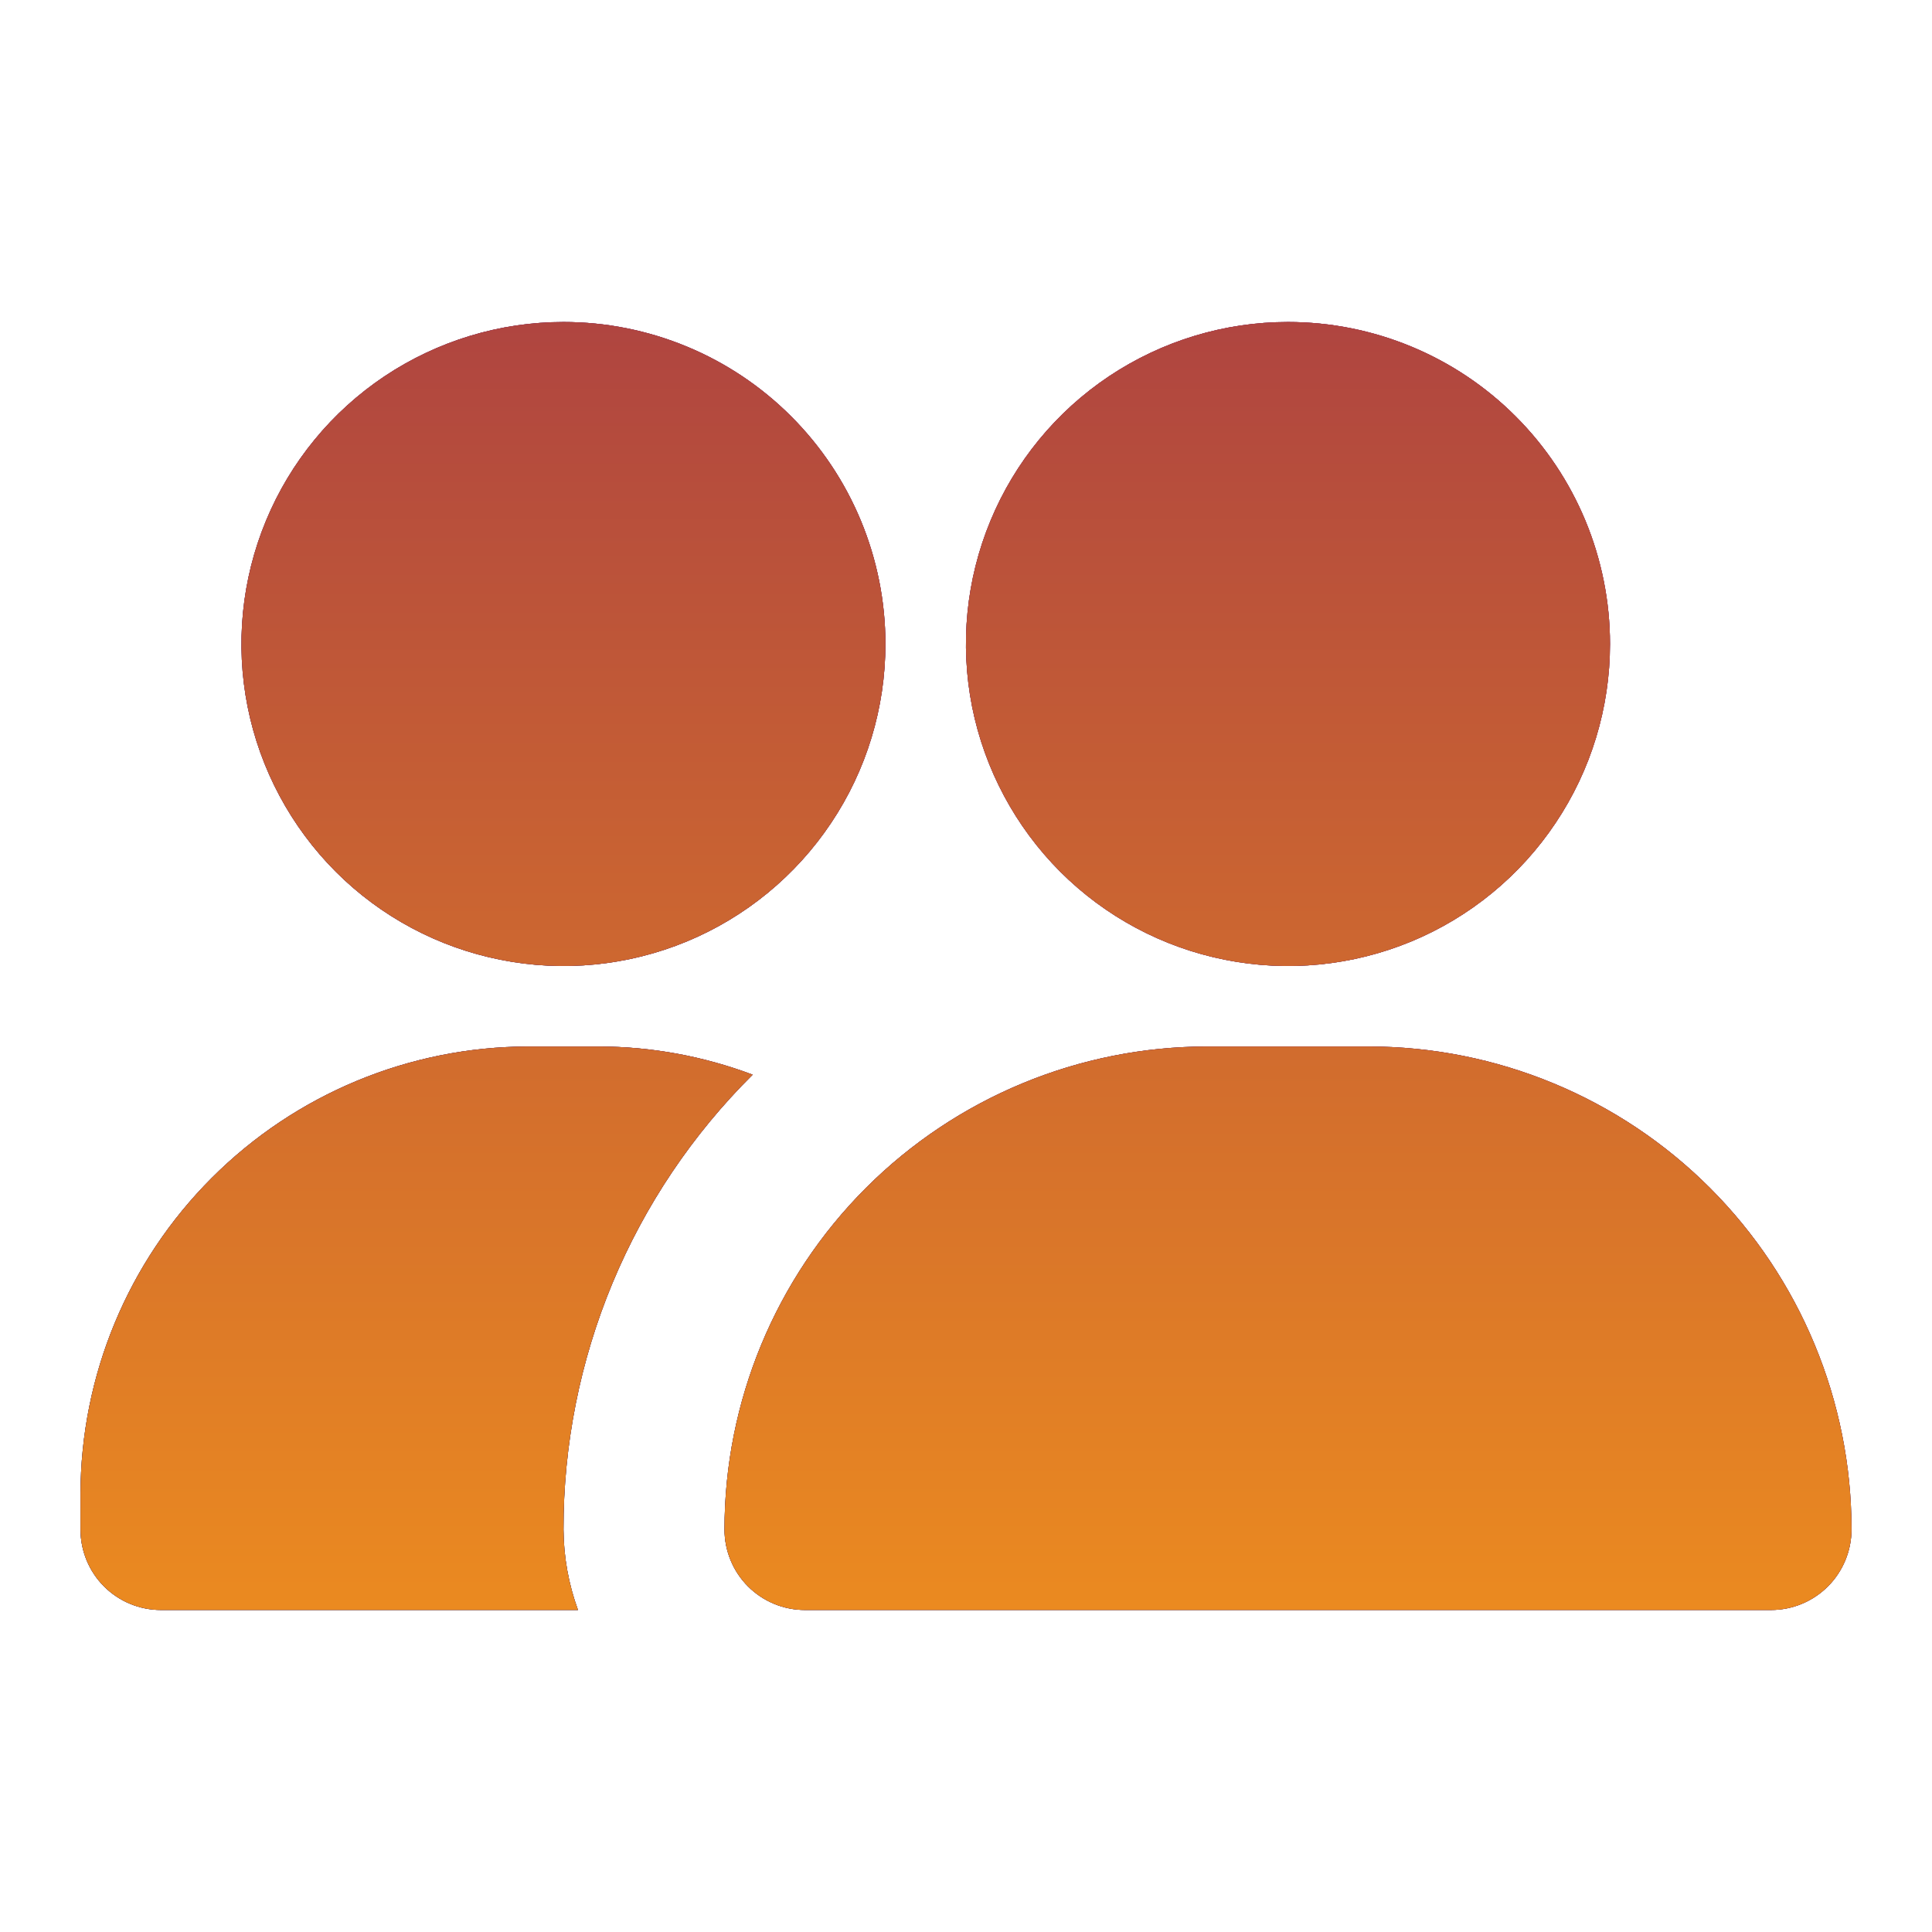 <svg width="24" height="24" viewBox="0 0 24 24" fill="none" xmlns="http://www.w3.org/2000/svg">
<path d="M23 19C23 19.265 22.894 19.52 22.707 19.707C22.519 19.895 22.265 20 22 20H10C9.734 20 9.48 19.895 9.292 19.707C9.105 19.52 9 19.265 9 19C9 17.409 9.632 15.883 10.757 14.757C11.882 13.632 13.408 13 14.999 13H17C18.591 13 20.117 13.632 21.242 14.757C22.367 15.883 23 17.409 23 19ZM15.999 4C15.208 4 14.435 4.235 13.777 4.674C13.119 5.114 12.607 5.738 12.304 6.469C12.001 7.2 11.922 8.004 12.076 8.78C12.231 9.556 12.612 10.269 13.171 10.829C13.73 11.388 14.443 11.769 15.219 11.923C15.995 12.078 16.799 11.998 17.53 11.696C18.261 11.393 18.886 10.88 19.325 10.222C19.765 9.565 20 8.791 20 8C20 6.939 19.578 5.922 18.828 5.172C18.078 4.421 17.06 4 15.999 4ZM7 4C6.208 4 5.435 4.235 4.777 4.674C4.119 5.114 3.607 5.738 3.304 6.469C3.001 7.2 2.922 8.004 3.076 8.78C3.231 9.556 3.612 10.269 4.171 10.829C4.73 11.388 5.443 11.769 6.219 11.923C6.995 12.078 7.799 11.998 8.53 11.696C9.261 11.393 9.886 10.88 10.325 10.222C10.765 9.565 10.999 8.791 10.999 8C10.999 6.939 10.578 5.922 9.828 5.172C9.078 4.421 8.06 4 7 4ZM7 19C6.998 17.95 7.205 16.909 7.608 15.94C8.012 14.97 8.604 14.09 9.35 13.35C8.739 13.12 8.092 13.001 7.44 13H6.56C5.086 13.003 3.673 13.589 2.631 14.632C1.589 15.674 1.002 17.086 1 18.56V19C1 19.265 1.105 19.52 1.292 19.707C1.48 19.895 1.734 20 2 20H7.18C7.063 19.679 7.002 19.341 7 19Z" fill="black"/>
<path d="M23 19C23 19.265 22.894 19.52 22.707 19.707C22.519 19.895 22.265 20 22 20H10C9.734 20 9.48 19.895 9.292 19.707C9.105 19.52 9 19.265 9 19C9 17.409 9.632 15.883 10.757 14.757C11.882 13.632 13.408 13 14.999 13H17C18.591 13 20.117 13.632 21.242 14.757C22.367 15.883 23 17.409 23 19ZM15.999 4C15.208 4 14.435 4.235 13.777 4.674C13.119 5.114 12.607 5.738 12.304 6.469C12.001 7.2 11.922 8.004 12.076 8.78C12.231 9.556 12.612 10.269 13.171 10.829C13.73 11.388 14.443 11.769 15.219 11.923C15.995 12.078 16.799 11.998 17.53 11.696C18.261 11.393 18.886 10.88 19.325 10.222C19.765 9.565 20 8.791 20 8C20 6.939 19.578 5.922 18.828 5.172C18.078 4.421 17.06 4 15.999 4ZM7 4C6.208 4 5.435 4.235 4.777 4.674C4.119 5.114 3.607 5.738 3.304 6.469C3.001 7.2 2.922 8.004 3.076 8.78C3.231 9.556 3.612 10.269 4.171 10.829C4.73 11.388 5.443 11.769 6.219 11.923C6.995 12.078 7.799 11.998 8.53 11.696C9.261 11.393 9.886 10.88 10.325 10.222C10.765 9.565 10.999 8.791 10.999 8C10.999 6.939 10.578 5.922 9.828 5.172C9.078 4.421 8.06 4 7 4ZM7 19C6.998 17.95 7.205 16.909 7.608 15.94C8.012 14.97 8.604 14.09 9.35 13.35C8.739 13.12 8.092 13.001 7.44 13H6.56C5.086 13.003 3.673 13.589 2.631 14.632C1.589 15.674 1.002 17.086 1 18.56V19C1 19.265 1.105 19.52 1.292 19.707C1.48 19.895 1.734 20 2 20H7.18C7.063 19.679 7.002 19.341 7 19Z" fill="url(#paint0_linear_0_668)"/>
<path d="M23 19C23 19.265 22.894 19.52 22.707 19.707C22.519 19.895 22.265 20 22 20H10C9.734 20 9.48 19.895 9.292 19.707C9.105 19.52 9 19.265 9 19C9 17.409 9.632 15.883 10.757 14.757C11.882 13.632 13.408 13 14.999 13H17C18.591 13 20.117 13.632 21.242 14.757C22.367 15.883 23 17.409 23 19ZM15.999 4C15.208 4 14.435 4.235 13.777 4.674C13.119 5.114 12.607 5.738 12.304 6.469C12.001 7.2 11.922 8.004 12.076 8.78C12.231 9.556 12.612 10.269 13.171 10.829C13.73 11.388 14.443 11.769 15.219 11.923C15.995 12.078 16.799 11.998 17.53 11.696C18.261 11.393 18.886 10.88 19.325 10.222C19.765 9.565 20 8.791 20 8C20 6.939 19.578 5.922 18.828 5.172C18.078 4.421 17.06 4 15.999 4ZM7 4C6.208 4 5.435 4.235 4.777 4.674C4.119 5.114 3.607 5.738 3.304 6.469C3.001 7.2 2.922 8.004 3.076 8.78C3.231 9.556 3.612 10.269 4.171 10.829C4.73 11.388 5.443 11.769 6.219 11.923C6.995 12.078 7.799 11.998 8.53 11.696C9.261 11.393 9.886 10.88 10.325 10.222C10.765 9.565 10.999 8.791 10.999 8C10.999 6.939 10.578 5.922 9.828 5.172C9.078 4.421 8.06 4 7 4ZM7 19C6.998 17.95 7.205 16.909 7.608 15.94C8.012 14.97 8.604 14.09 9.35 13.35C8.739 13.12 8.092 13.001 7.44 13H6.56C5.086 13.003 3.673 13.589 2.631 14.632C1.589 15.674 1.002 17.086 1 18.56V19C1 19.265 1.105 19.52 1.292 19.707C1.48 19.895 1.734 20 2 20H7.18C7.063 19.679 7.002 19.341 7 19Z" fill="url(#paint1_linear_0_668)"/>
<defs>
<linearGradient id="paint0_linear_0_668" x1="13.778" y1="24.308" x2="22.077" y2="7.941" gradientUnits="userSpaceOnUse">
<stop stop-color="#532C85"/>
<stop offset="1" stop-color="#BE2475"/>
</linearGradient>
<linearGradient id="paint1_linear_0_668" x1="11.999" y1="-2" x2="11.999" y2="20" gradientUnits="userSpaceOnUse">
<stop stop-color="#992B4C"/>
<stop offset="1" stop-color="#EB8A20"/>
</linearGradient>
</defs>
</svg>
